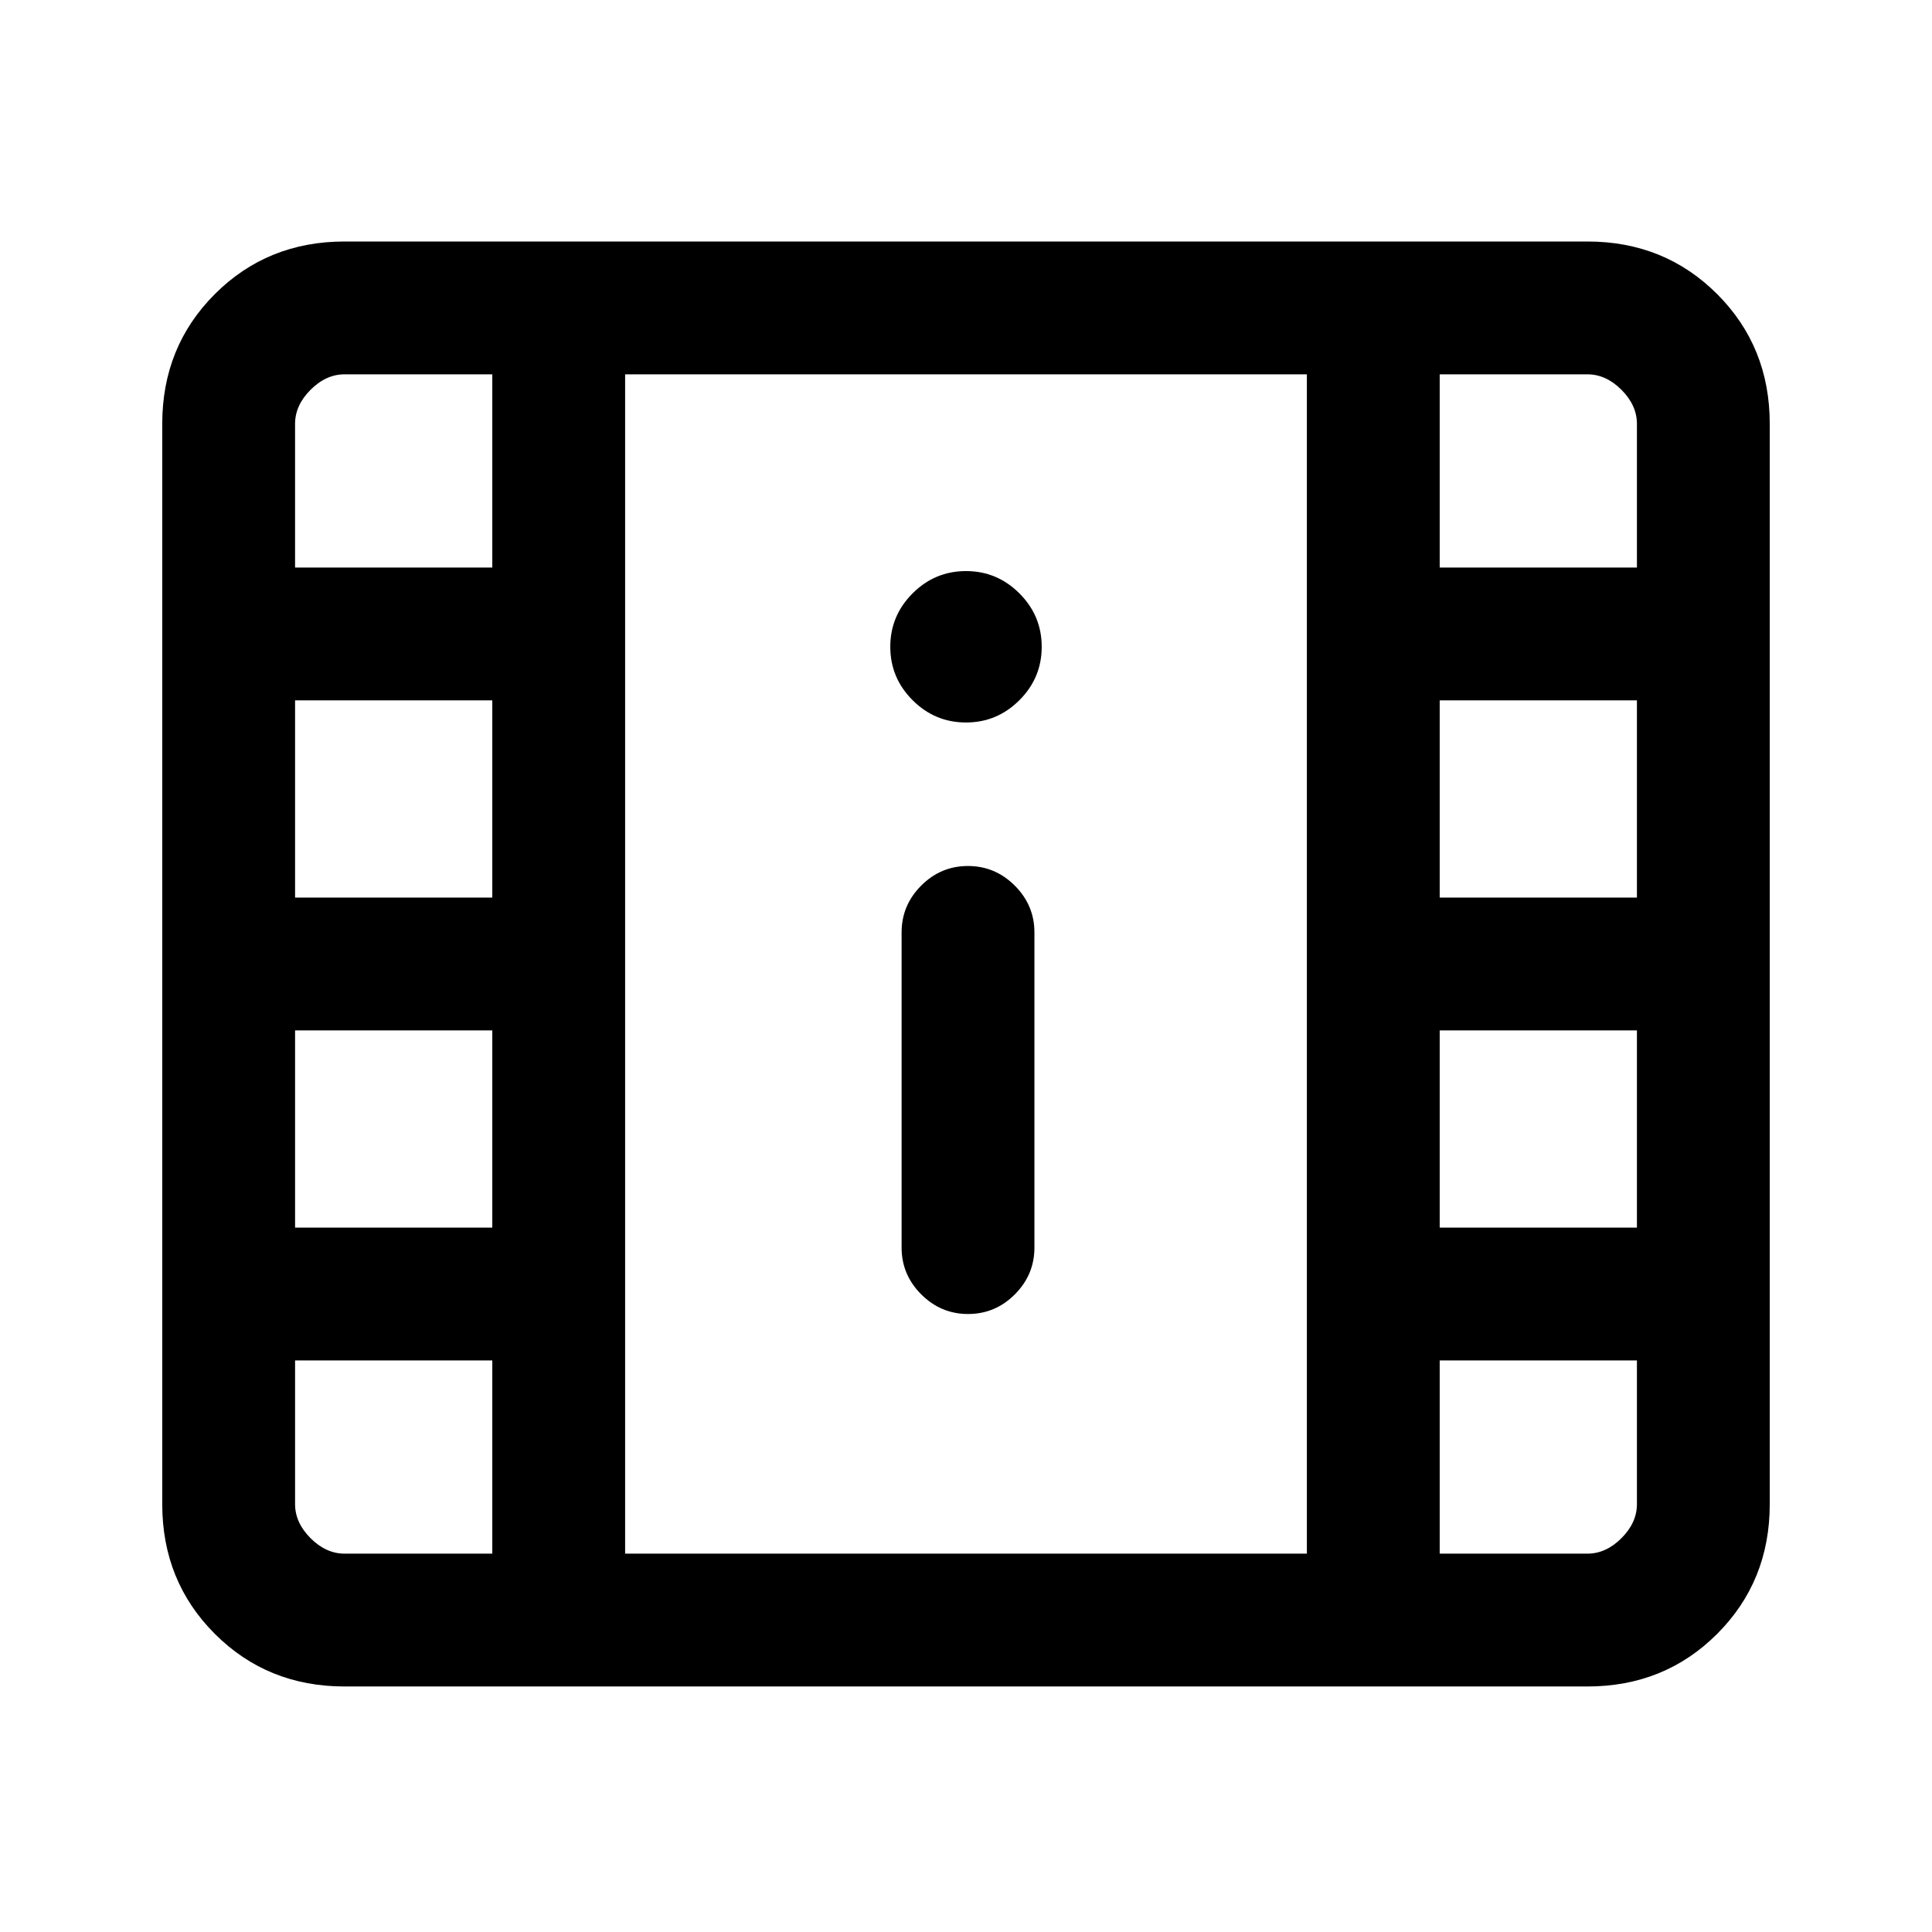 <svg xmlns="http://www.w3.org/2000/svg" height="24" viewBox="0 -960 960 960" width="24"><path d="M171.23-122q-38.34 0-64.48-26.14-26.13-26.13-26.13-64.48v-536.76q0-38.35 26.13-64.48Q132.89-840 171.23-840h617.54q38.34 0 64.48 26.14 26.13 26.13 26.13 64.48v536.76q0 38.35-26.13 64.48Q827.11-122 788.77-122H171.23Zm309.8-185.08q13.51 0 23.24-9.75 9.73-9.75 9.73-23.25v-156.61q0-13.5-9.76-23.25t-23.27-9.75q-13.51 0-23.24 9.75-9.73 9.75-9.73 23.25v156.61q0 13.5 9.76 23.25t23.27 9.75ZM480-601q15.46 0 26.54-11.08 11.08-11.07 11.08-26.54 0-15.46-11.08-26.53-11.08-11.08-26.54-11.08-15.46 0-26.54 11.08-11.08 11.07-11.08 26.53 0 15.47 11.08 26.54Q464.54-601 480-601ZM310.62-188h338.76v-586H310.62v586Zm0-586h338.76-338.76ZM171.23-188h73.39v-96h-98v71.38q0 9.24 7.69 16.93Q162-188 171.23-188Zm544.15 0h73.39q9.23 0 16.92-7.69 7.69-7.69 7.69-16.93V-284h-98v96ZM146.62-350h98v-98h-98v98Zm568.76 0h98v-98h-98v98ZM146.62-514h98v-98h-98v98Zm568.76 0h98v-98h-98v98ZM146.62-678h98v-96h-73.39q-9.23 0-16.92 7.69-7.69 7.69-7.69 16.93V-678Zm568.76 0h98v-71.38q0-9.24-7.69-16.93Q798-774 788.77-774h-73.39v96Z"/></svg>